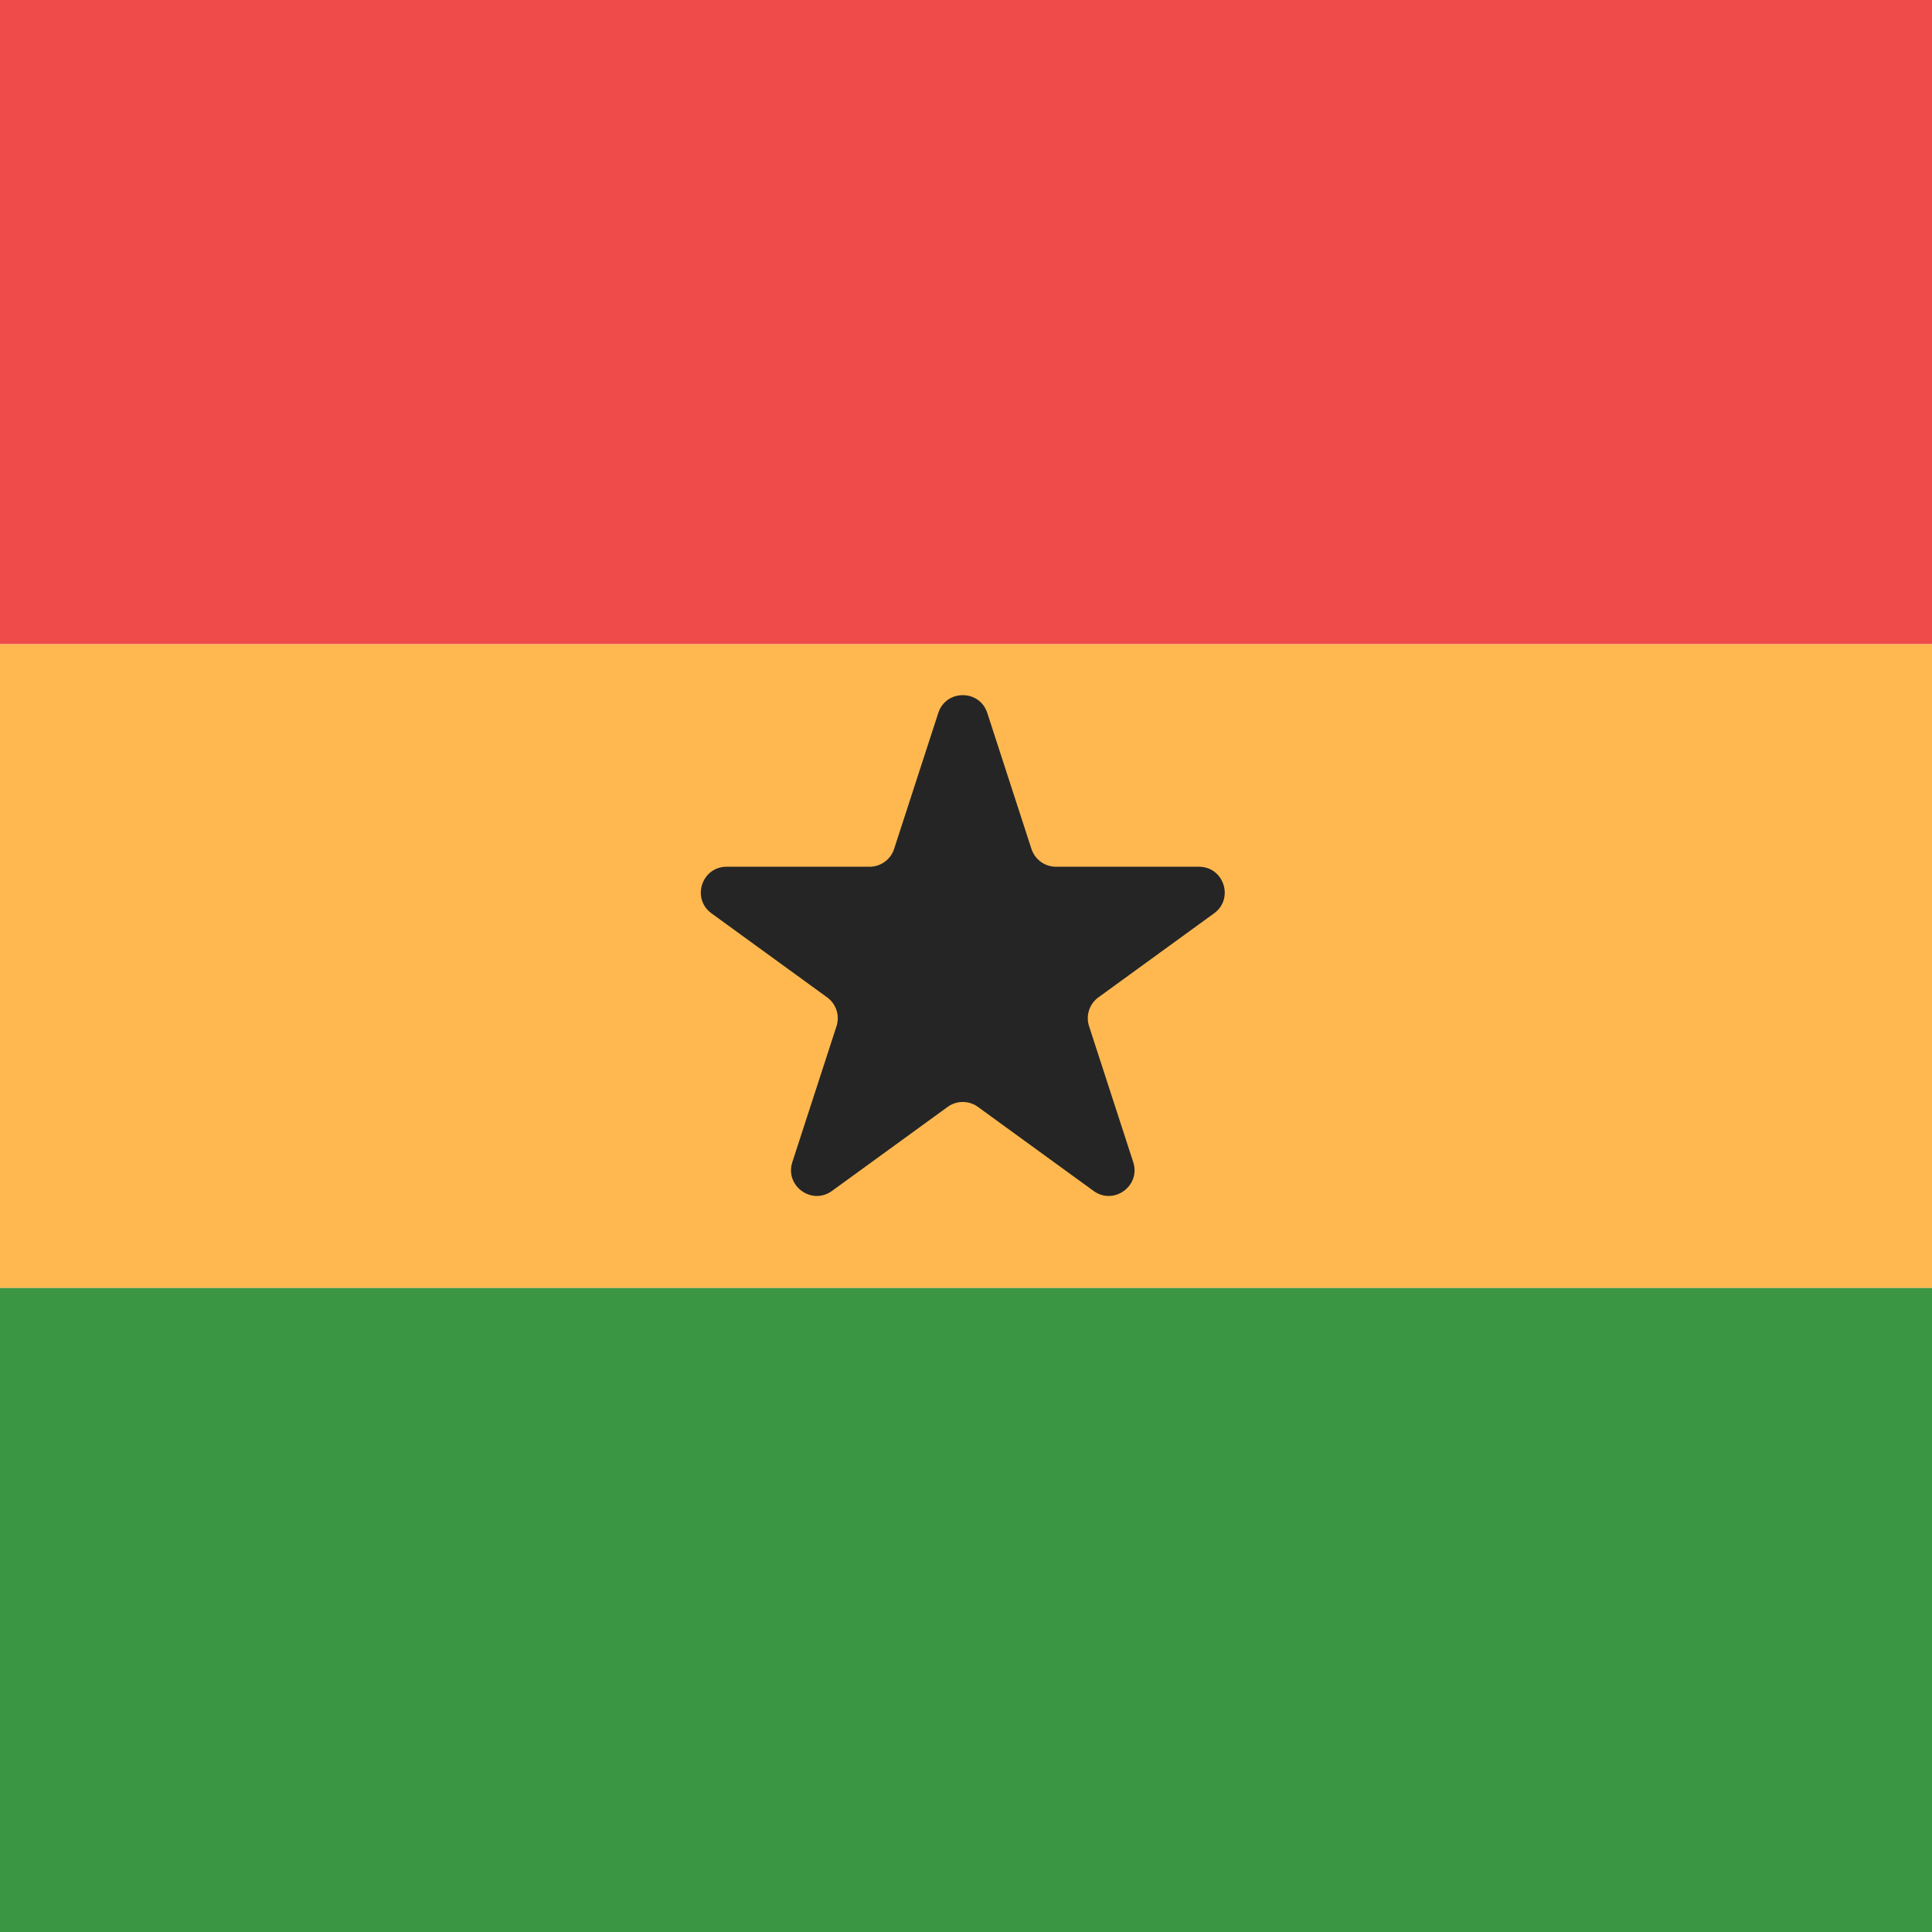 <svg width="300" height="300" viewBox="0 0 300 300" fill="none" xmlns="http://www.w3.org/2000/svg">
<rect x="0" y="0" width="300" height="300" fill="#333333" stroke="none"/>
<g clip-path="url(#clip0_118:1667)">
<rect width="300" height="300" fill="white"/>
<rect x="300" y="200" width="300" height="100" transform="rotate(-180 300 200)" fill="#FFB84F"/>
<rect x="300" y="100" width="300" height="100" transform="rotate(-180 300 100)" fill="#EF4B4B"/>
<rect x="300" y="300" width="300" height="100" transform="rotate(-180 300 300)" fill="#3B9644"/>
<path d="M145.696 110.708C146.893 107.023 152.107 107.023 153.304 110.708L160.164 131.822C160.7 133.47 162.236 134.586 163.969 134.586H186.169C190.044 134.586 191.655 139.544 188.52 141.822L170.56 154.871C169.158 155.889 168.571 157.695 169.107 159.343L175.967 180.456C177.164 184.141 172.946 187.206 169.811 184.928L151.851 171.879C150.449 170.861 148.551 170.861 147.149 171.879L129.189 184.928C126.054 187.206 121.836 184.141 123.033 180.456L129.893 159.343C130.429 157.695 129.842 155.889 128.44 154.871L110.48 141.822C107.345 139.544 108.956 134.586 112.831 134.586H135.031C136.764 134.586 138.3 133.47 138.836 131.822L145.696 110.708Z" fill="#252525"/>
</g>
<defs>
<clipPath id="clip0_118:1667">
<rect width="300" height="300" fill="white"/>
</clipPath>
</defs>
</svg>
